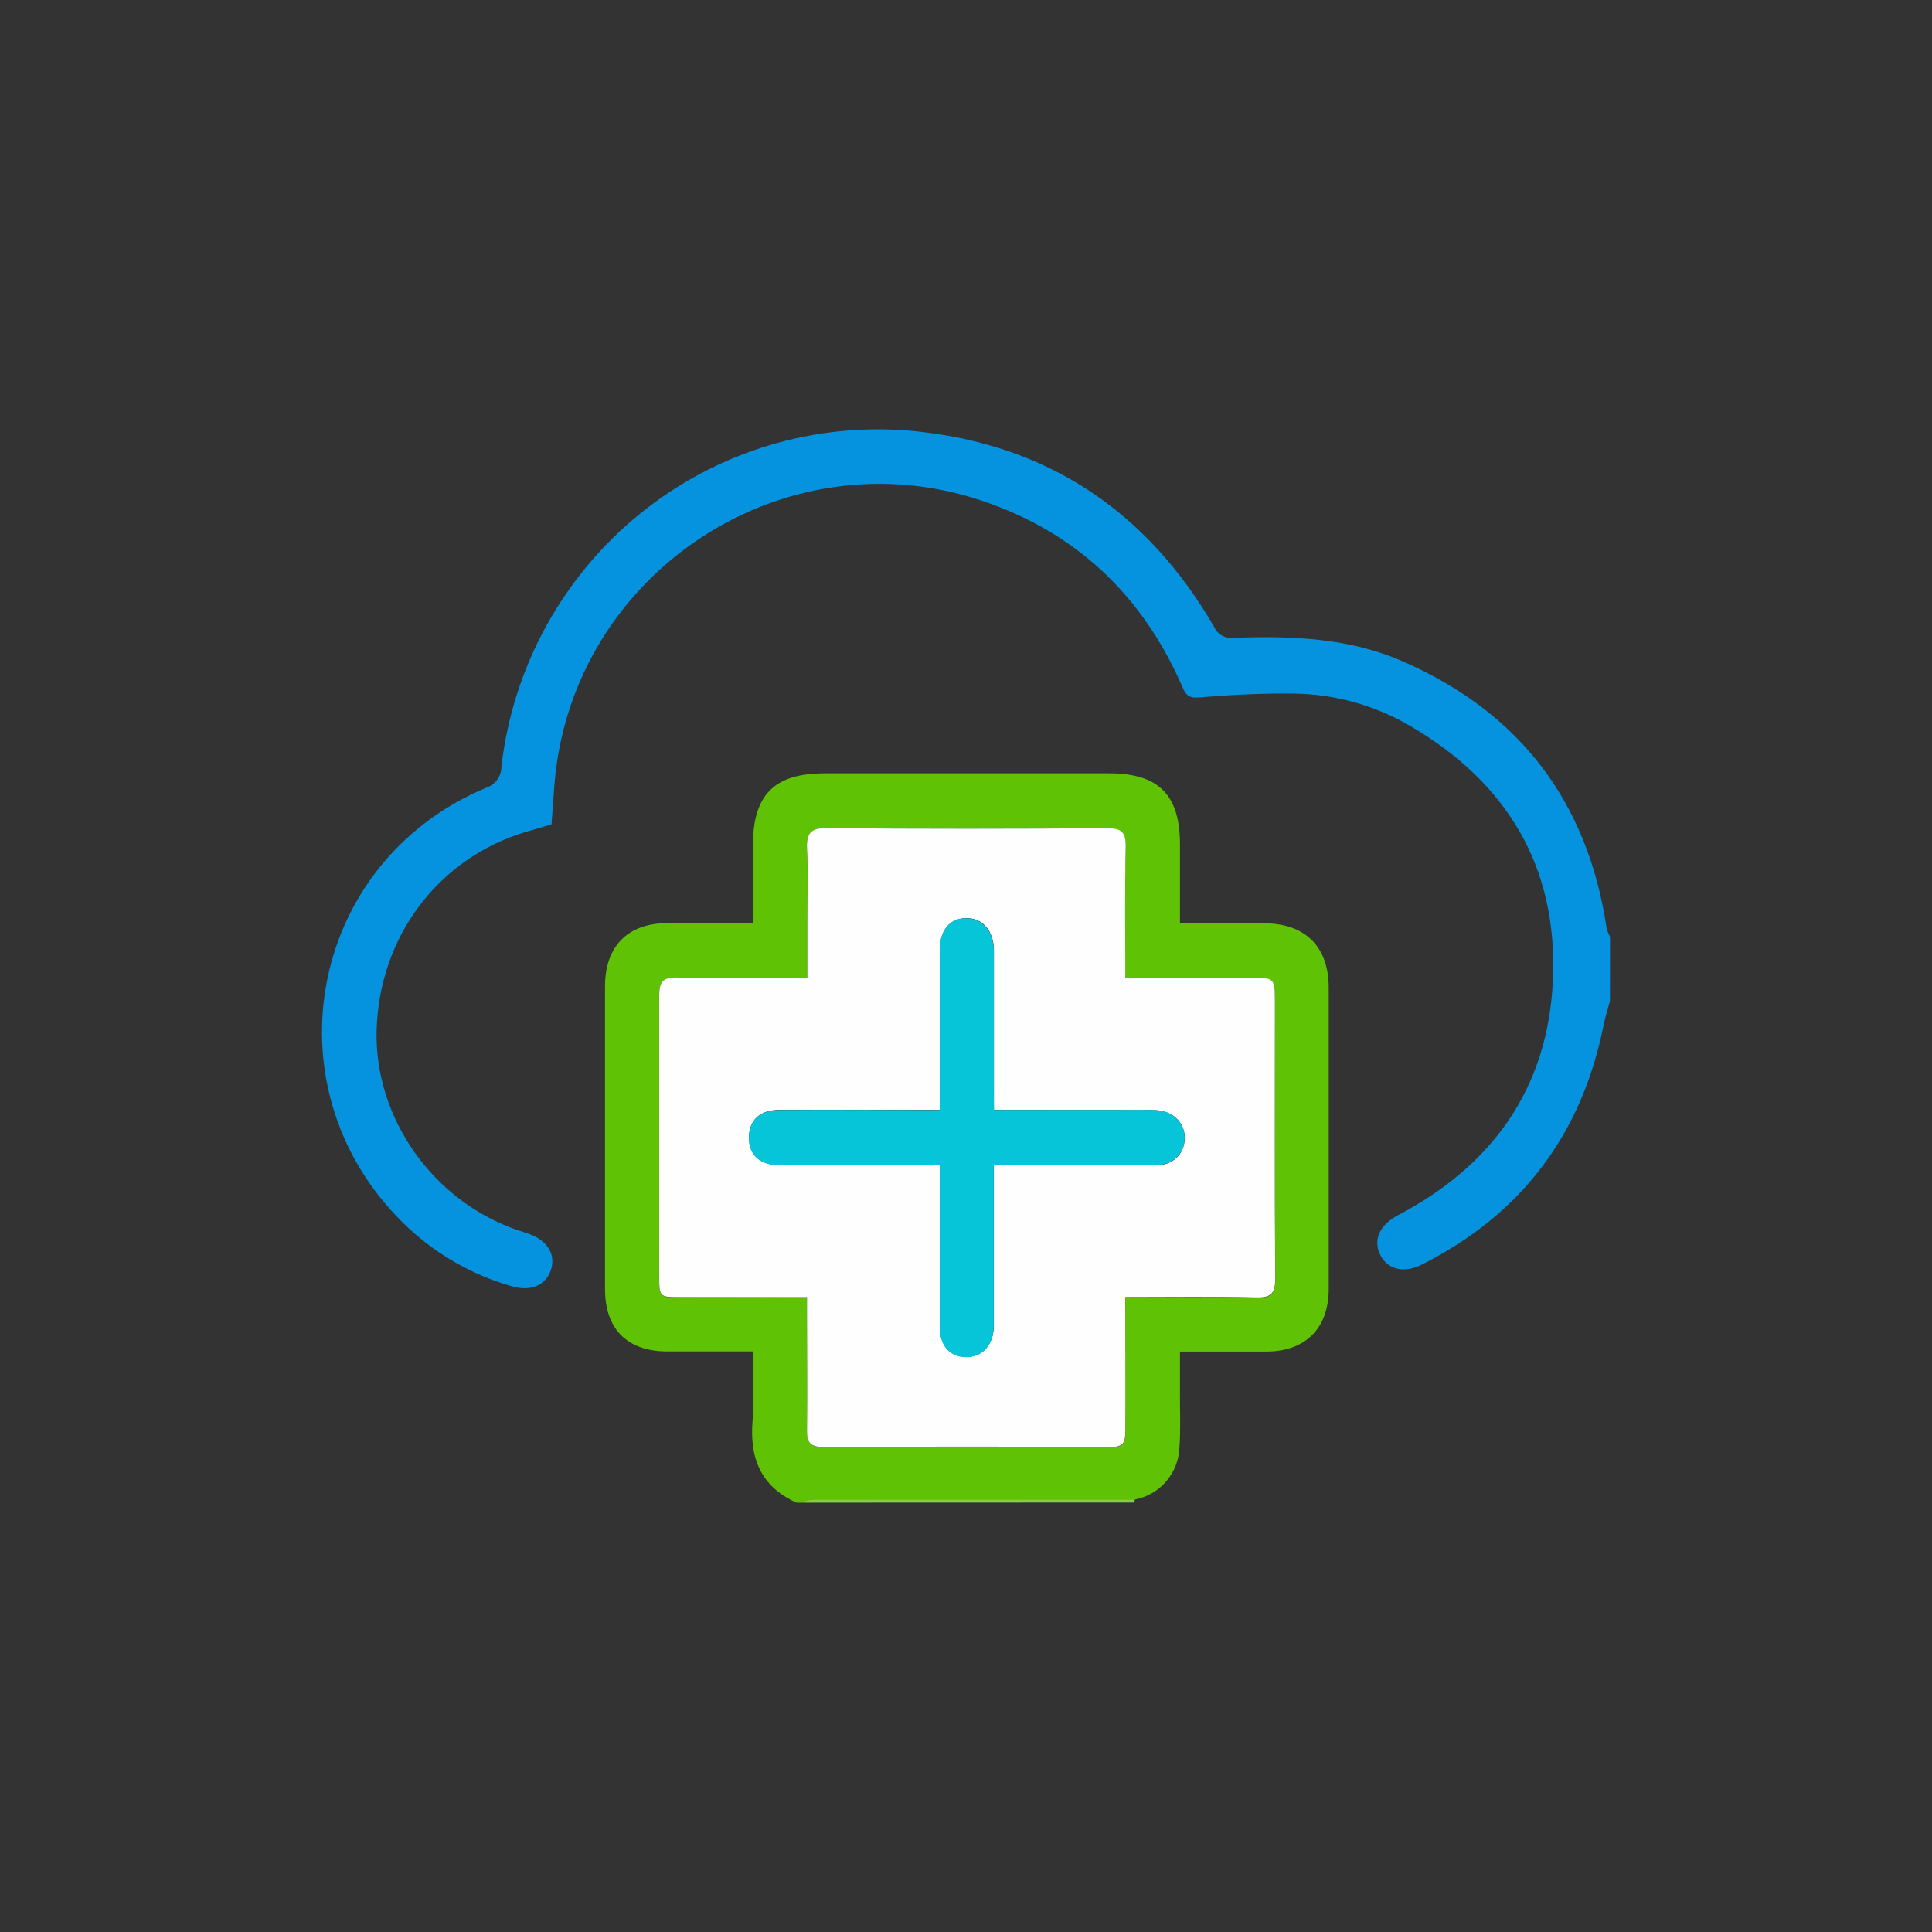 <?xml version="1.0" ?>
<svg xmlns="http://www.w3.org/2000/svg" viewBox="0 0 50 50" fill="none">
	<rect x="0" y="0" width="50" height="50" fill="#333333" stroke="none"/>
	<path d="M20.611 38.888C19.693 38.472 19.397 37.743 19.476 36.775C19.521 36.199 19.484 35.616 19.484 34.975H17.267C16.236 34.975 15.658 34.398 15.658 33.364C15.658 30.75 15.658 28.135 15.658 25.52C15.658 24.492 16.248 23.894 17.262 23.891C17.982 23.891 18.703 23.891 19.484 23.891V21.894C19.484 20.567 20.035 20.014 21.346 20.014C23.801 20.014 26.256 20.014 28.71 20.014C29.978 20.014 30.535 20.567 30.537 21.84V23.895H32.712C33.777 23.895 34.385 24.497 34.387 25.558C34.387 28.158 34.387 30.758 34.387 33.357C34.387 34.381 33.784 34.976 32.771 34.979H30.537C30.537 35.395 30.537 35.776 30.537 36.159C30.537 36.595 30.556 37.033 30.523 37.465C30.511 37.787 30.39 38.095 30.181 38.338C29.972 38.582 29.687 38.747 29.372 38.806C26.602 38.806 23.831 38.806 21.059 38.806C20.936 38.819 20.815 38.847 20.698 38.889L20.611 38.888ZM20.887 33.571V34.033C20.887 35.035 20.895 36.037 20.887 37.039C20.887 37.336 20.982 37.454 21.284 37.454C23.781 37.448 26.278 37.448 28.775 37.454C29.079 37.454 29.127 37.316 29.125 37.061C29.115 36.044 29.125 35.028 29.125 34.014V33.578C30.296 33.578 31.407 33.561 32.516 33.586C32.897 33.594 33.008 33.485 33.005 33.1C32.987 30.719 32.996 28.338 32.996 25.958C32.996 25.312 32.996 25.312 32.361 25.312H29.122C29.122 24.154 29.105 23.041 29.131 21.927C29.14 21.537 29.019 21.439 28.642 21.441C26.231 21.458 23.821 21.458 21.411 21.441C20.983 21.441 20.86 21.58 20.884 21.986C20.916 22.58 20.892 23.175 20.892 23.771V25.314C19.735 25.314 18.627 25.328 17.518 25.307C17.155 25.3 17.056 25.415 17.059 25.775C17.073 28.185 17.059 30.595 17.059 33.004C17.059 33.579 17.059 33.579 17.609 33.579L20.887 33.571Z" fill="#5FC204"/>
	<path d="M41.665 25.901C41.609 26.117 41.541 26.329 41.497 26.548C40.926 29.381 39.354 31.443 36.783 32.734C36.319 32.968 35.887 32.842 35.711 32.457C35.535 32.072 35.711 31.7 36.181 31.449C38.623 30.165 40.06 28.167 40.188 25.379C40.326 22.441 39.002 20.245 36.484 18.781C35.568 18.246 34.53 17.96 33.471 17.95C32.645 17.94 31.828 17.983 31.01 18.051C30.698 18.077 30.656 17.901 30.567 17.703C29.535 15.374 27.828 13.774 25.429 12.964C20.274 11.223 14.82 14.823 14.352 20.257C14.322 20.604 14.302 20.95 14.274 21.332C14.055 21.397 13.824 21.471 13.594 21.534C11.337 22.217 9.814 24.247 9.747 26.659C9.684 28.927 11.204 31.09 13.404 31.838L13.65 31.92C14.149 32.082 14.387 32.446 14.262 32.852C14.136 33.258 13.744 33.438 13.232 33.285C12.244 33.001 11.335 32.488 10.578 31.788C6.862 28.326 7.915 22.335 12.591 20.383C12.704 20.345 12.802 20.272 12.871 20.175C12.94 20.077 12.977 19.96 12.976 19.84C13.272 17.274 14.557 14.926 16.555 13.302C18.552 11.679 21.104 10.908 23.66 11.157C27.101 11.5 29.687 13.226 31.424 16.229C31.468 16.324 31.541 16.404 31.633 16.453C31.725 16.503 31.83 16.522 31.934 16.506C33.448 16.453 34.94 16.506 36.349 17.136C39.349 18.465 41.093 20.762 41.58 24.027C41.601 24.102 41.63 24.175 41.667 24.244L41.665 25.901Z" fill="#0593E0"/>
	<path d="M20.698 38.888C20.814 38.846 20.935 38.818 21.058 38.804C23.829 38.804 26.601 38.804 29.372 38.804C29.361 38.83 29.358 38.857 29.361 38.885L20.698 38.888Z" fill="#85D03F"/>
	<path d="M20.885 33.571H17.61C17.06 33.571 17.06 33.571 17.06 32.996C17.06 30.586 17.06 28.176 17.06 25.767C17.06 25.407 17.156 25.292 17.52 25.299C18.621 25.319 19.736 25.305 20.893 25.305V23.763C20.893 23.167 20.917 22.572 20.885 21.977C20.864 21.562 20.984 21.423 21.412 21.433C23.822 21.453 26.232 21.453 28.643 21.433C29.02 21.433 29.141 21.529 29.133 21.919C29.107 23.027 29.123 24.146 29.123 25.304H32.359C32.994 25.304 32.994 25.304 32.995 25.949C32.995 28.33 32.985 30.711 33.003 33.092C33.003 33.477 32.896 33.586 32.515 33.578C31.405 33.553 30.294 33.569 29.123 33.569V34.006C29.123 35.022 29.123 36.039 29.123 37.052C29.123 37.314 29.078 37.447 28.773 37.446C26.277 37.436 23.78 37.436 21.283 37.446C20.98 37.446 20.881 37.334 20.885 37.03C20.897 36.029 20.885 35.026 20.885 34.025V33.571ZM25.723 28.723V28.183C25.723 26.992 25.723 25.803 25.723 24.612C25.723 24.091 25.429 23.753 25.003 23.761C24.578 23.77 24.325 24.073 24.323 24.592C24.323 25.652 24.323 26.712 24.323 27.771V28.723H23.809C22.596 28.723 21.383 28.716 20.172 28.723C19.657 28.723 19.381 29 19.383 29.446C19.386 29.892 19.668 30.15 20.183 30.153C21.308 30.153 22.434 30.153 23.559 30.153H24.322V30.629C24.322 31.863 24.322 33.097 24.322 34.331C24.322 34.814 24.584 35.111 24.995 35.119C25.407 35.127 25.708 34.82 25.721 34.324C25.721 34.062 25.721 33.801 25.721 33.54V30.16H26.742C27.796 30.16 28.849 30.16 29.908 30.16C30.349 30.16 30.643 29.876 30.66 29.482C30.678 29.089 30.398 28.783 29.972 28.736C29.814 28.725 29.655 28.722 29.496 28.728L25.723 28.723Z" fill="#FDFEFD"/>
	<path d="M25.723 28.725H29.493C29.652 28.719 29.811 28.722 29.97 28.733C30.396 28.78 30.677 29.09 30.658 29.48C30.639 29.869 30.347 30.153 29.905 30.157C28.851 30.165 27.798 30.157 26.739 30.157H25.718V33.544C25.718 33.805 25.718 34.066 25.718 34.328C25.705 34.824 25.421 35.133 24.992 35.123C24.564 35.114 24.321 34.819 24.319 34.335C24.319 33.101 24.319 31.867 24.319 30.633V30.157H23.557C22.431 30.157 21.305 30.157 20.18 30.157C19.666 30.157 19.383 29.898 19.381 29.451C19.378 29.003 19.656 28.732 20.169 28.728C21.381 28.716 22.593 28.728 23.806 28.728H24.319V27.775C24.319 26.716 24.319 25.656 24.319 24.596C24.319 24.077 24.575 23.765 24.999 23.765C25.423 23.765 25.718 24.095 25.719 24.616C25.719 25.807 25.719 26.996 25.719 28.188L25.723 28.725Z" fill="#06C5D8"/>
</svg>